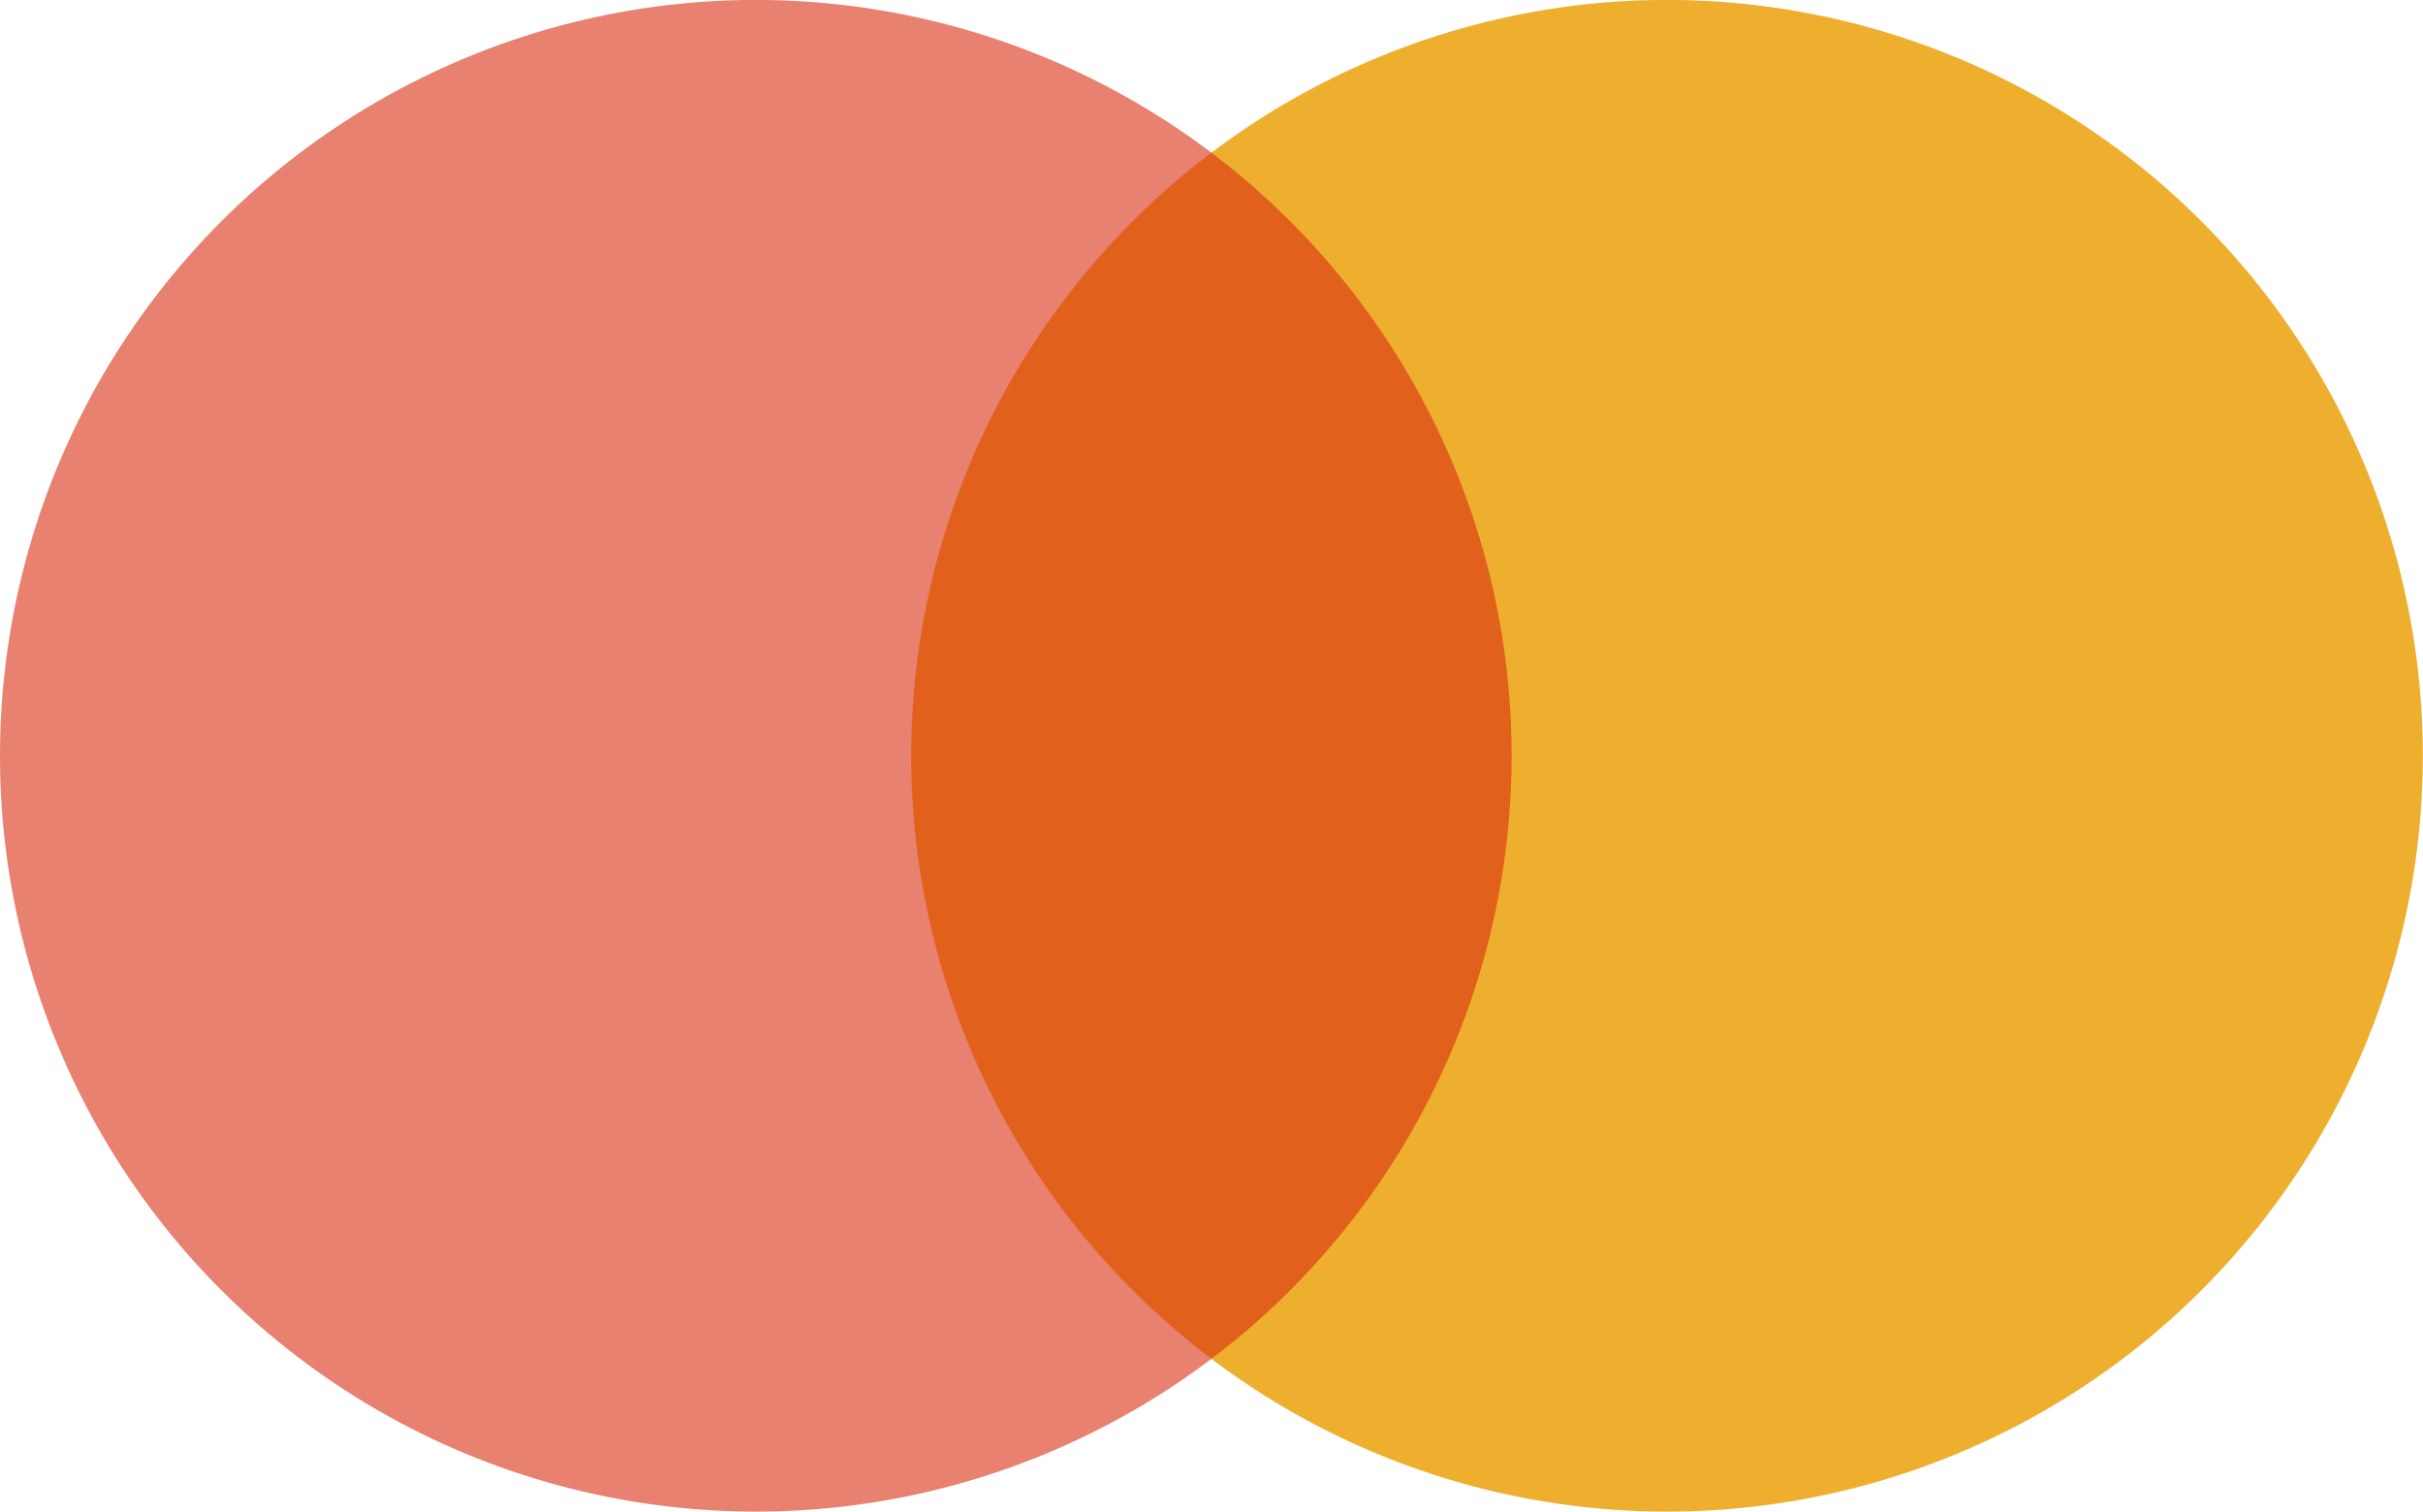 <svg xmlns="http://www.w3.org/2000/svg" viewBox="0 0 86.59 54.02"><defs><style>.cls-1{fill:#eeaf2e;}.cls-2{fill:#d92d12;opacity:0.6;}</style></defs><title>資產 28</title><g id="圖層_2" data-name="圖層 2"><g id="圖層_1-2" data-name="圖層 1"><circle class="cls-1" cx="59.58" cy="27.01" r="27.01" transform="translate(19.6 78.79) rotate(-76.72)"/><circle class="cls-2" cx="27.01" cy="27.01" r="27.01" transform="translate(-8.28 12.39) rotate(-22.5)"/></g></g></svg>